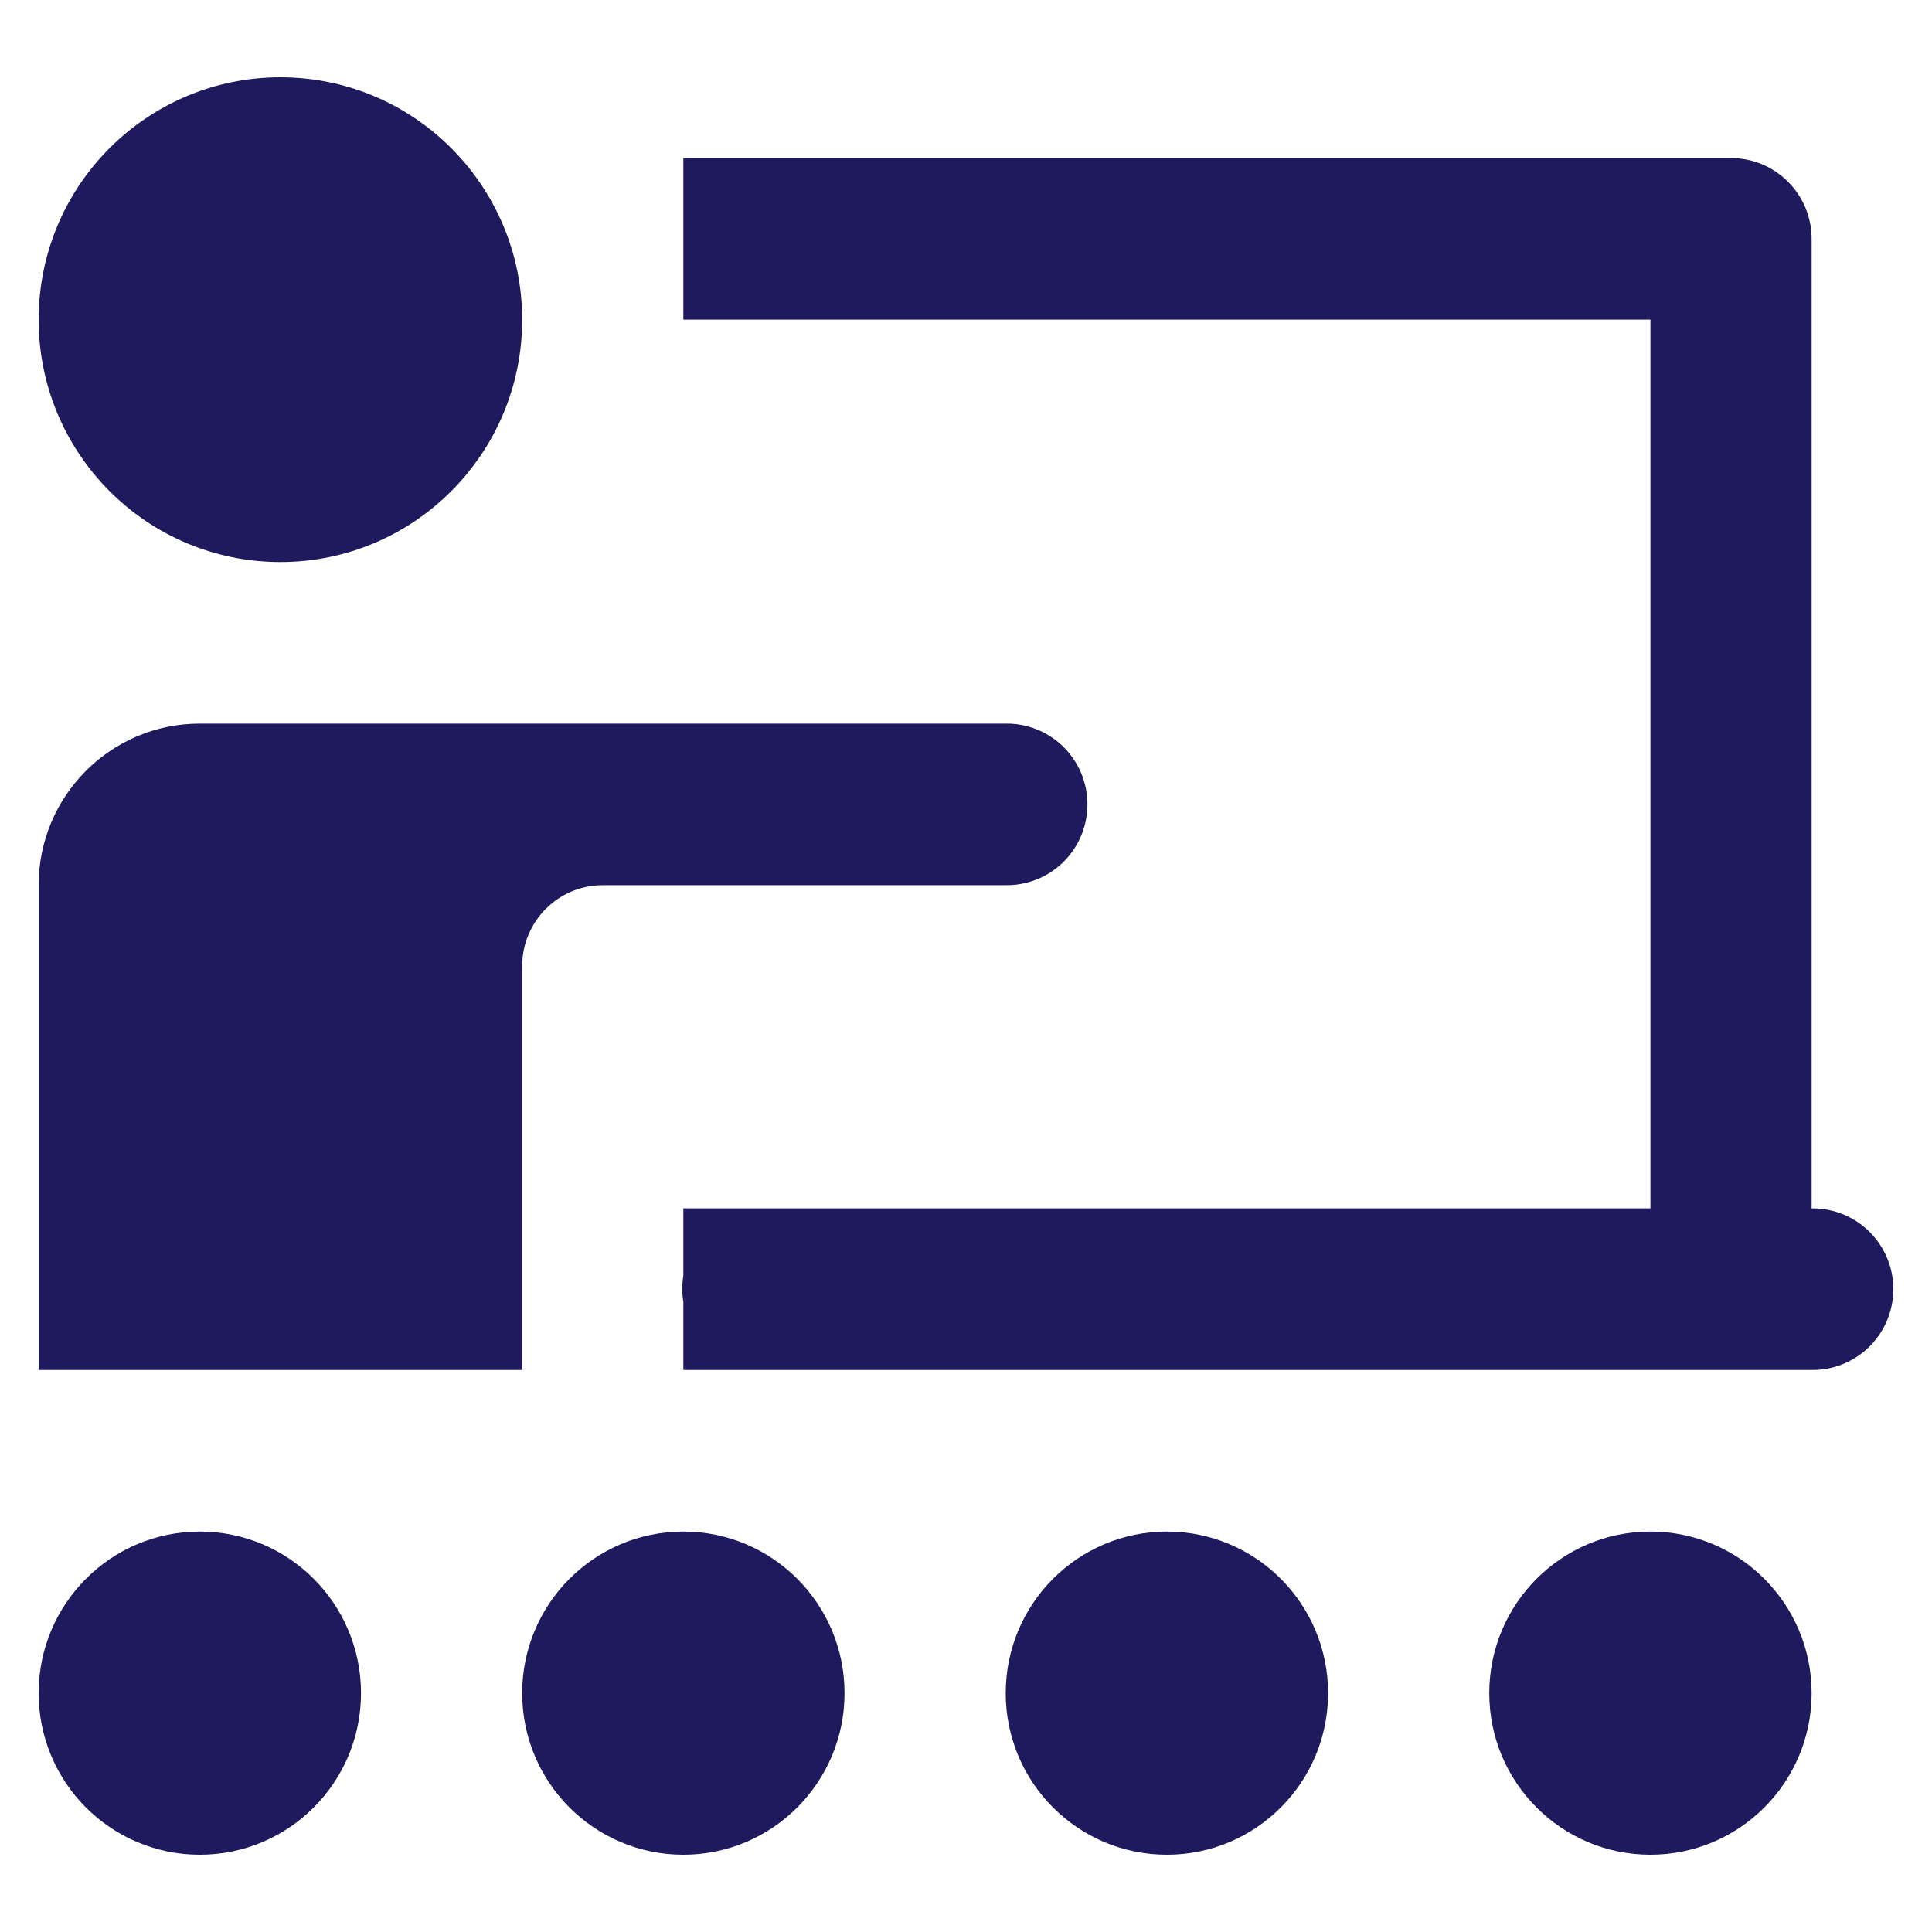 <?xml version="1.0" encoding="UTF-8"?>
<svg width="150px" height="150px" viewBox="0 0 150 150" version="1.1" xmlns="http://www.w3.org/2000/svg" xmlns:xlink="http://www.w3.org/1999/xlink">
    <!-- Generator: Sketch 53.2 (72643) - https://sketchapp.com -->
    <title>Room (Navy)</title>
    <desc>Created with Sketch.</desc>
    <g id="Room-(Navy)" stroke="none" stroke-width="1" fill="none" fill-rule="evenodd">
        <g id="icons8-classroom" transform="translate(3, 6)" fill="#1F195E" fill-rule="nonzero">
            <path d="M18.771,5.571301e-15 C8.404,0 0,8.425 0,18.818 C0,29.211 8.404,37.636 18.771,37.636 C29.138,37.636 37.542,29.211 37.542,18.818 C37.542,8.425 29.138,0 18.771,0 L18.771,5.571301e-15 Z M50.056,6.273 L50.056,18.818 L125.14,18.818 L125.14,87.818 L50.056,87.818 L50.056,93.037 C49.944,93.715 49.944,94.406 50.056,95.083 L50.056,100.364 L131.397,100.364 L137.654,100.364 C139.91,100.396 142.009,99.207 143.147,97.253 C144.284,95.299 144.284,92.883 143.147,90.929 C142.009,88.975 139.91,87.786 137.654,87.818 L137.654,12.545 C137.654,9.081 134.852,6.273 131.397,6.273 L50.056,6.273 Z M12.514,50.182 C5.6,50.182 0,55.796 0,62.727 L0,100.364 L37.542,100.364 L37.542,69 C37.542,65.537 40.345,62.727 43.799,62.727 L50.056,62.727 L75.084,62.727 C77.34,62.759 79.439,61.571 80.577,59.617 C81.714,57.663 81.714,55.246 80.577,53.292 C79.439,51.338 77.34,50.15 75.084,50.182 L50.056,50.182 L31.285,50.182 L12.514,50.182 Z M12.514,112.909 C5.603,112.909 0,118.526 0,125.455 C0,132.383 5.603,138 12.514,138 C19.425,138 25.028,132.383 25.028,125.455 C25.028,118.526 19.425,112.909 12.514,112.909 Z M50.056,112.909 C43.145,112.909 37.542,118.526 37.542,125.455 C37.542,132.383 43.145,138 50.056,138 C56.967,138 62.57,132.383 62.57,125.455 C62.57,118.526 56.967,112.909 50.056,112.909 Z M87.598,112.909 C80.687,112.909 75.084,118.526 75.084,125.455 C75.084,132.383 80.687,138 87.598,138 C94.509,138 100.112,132.383 100.112,125.455 C100.112,118.526 94.509,112.909 87.598,112.909 Z M125.14,112.909 C118.229,112.909 112.626,118.526 112.626,125.455 C112.626,132.383 118.229,138 125.14,138 C132.051,138 137.654,132.383 137.654,125.455 C137.654,118.526 132.051,112.909 125.14,112.909 Z" id="Shape"></path>
        </g>
    </g>
</svg>